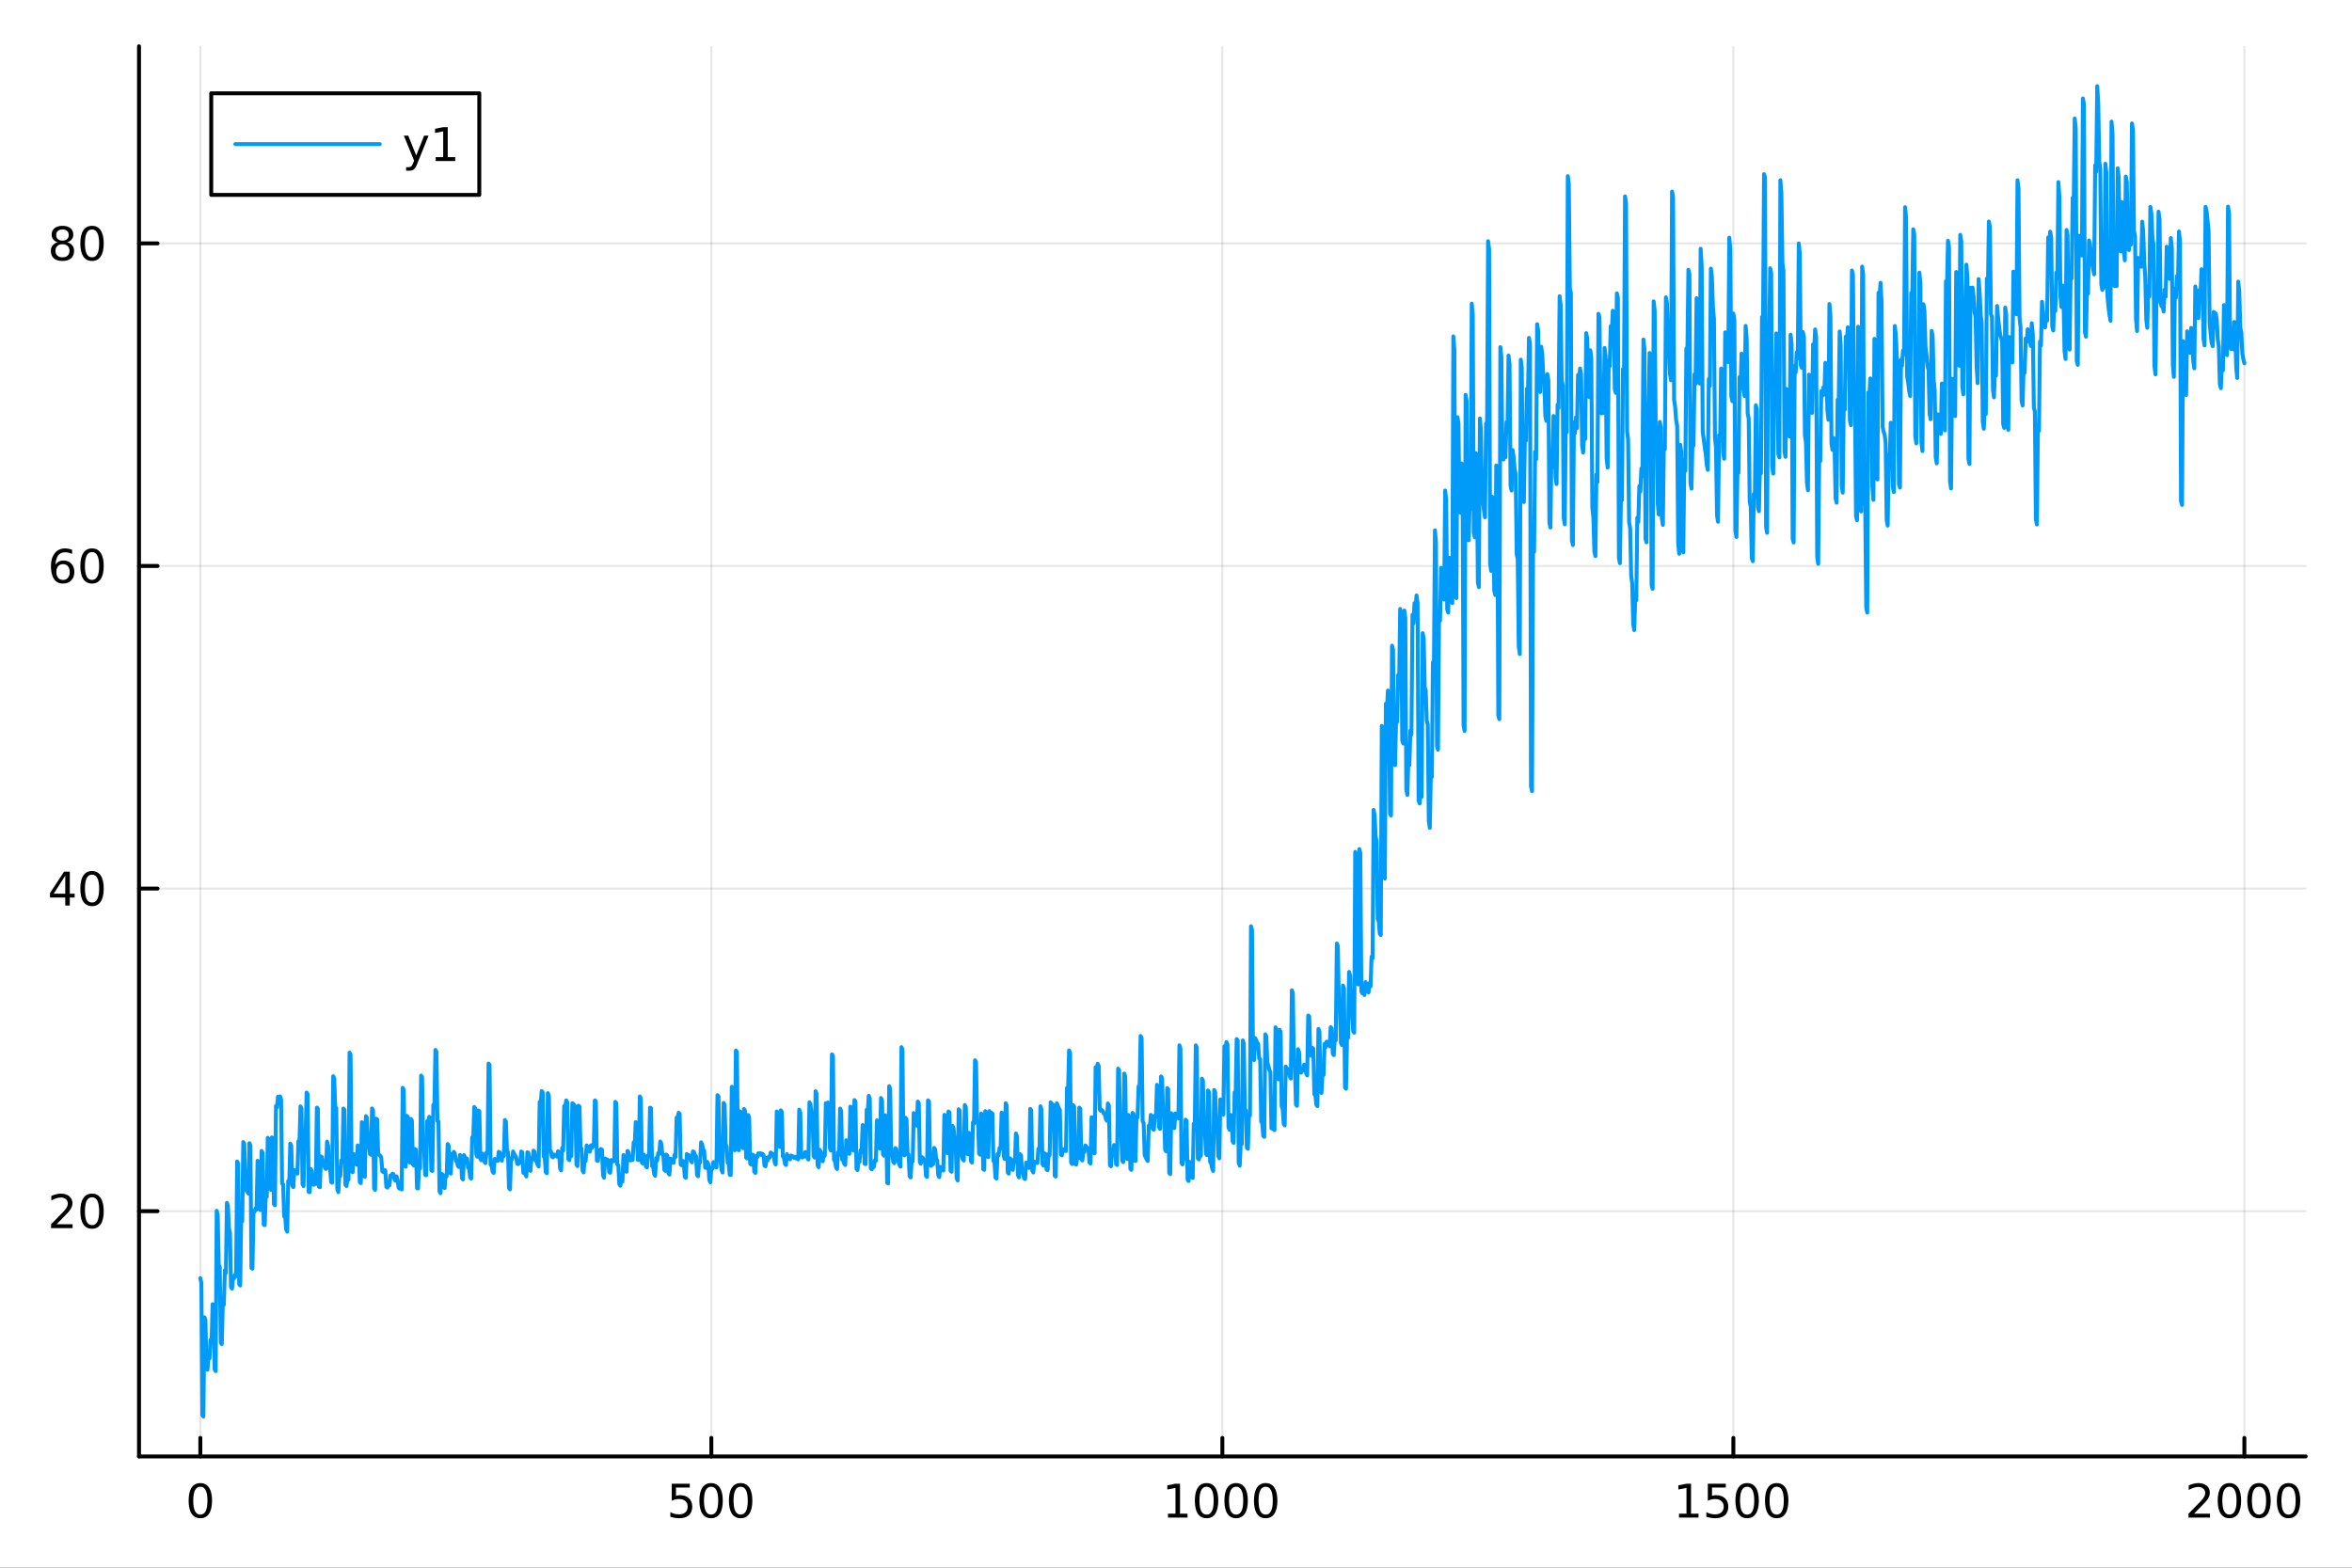 <?xml version="1.0" encoding="utf-8"?>
<svg xmlns="http://www.w3.org/2000/svg" xmlns:xlink="http://www.w3.org/1999/xlink" width="600" height="400" viewBox="0 0 2400 1600">
<rect x="0" y="0" width="2400" height="1600" fill="#333333" stroke="none"/>
<defs>
  <clipPath id="clip670">
    <rect x="0" y="0" width="2400" height="1600"/>
  </clipPath>
</defs>
<path clip-path="url(#clip670)" d="M0 1600 L2400 1600 L2400 0 L0 0  Z" fill="#ffffff" fill-rule="evenodd" fill-opacity="1"/>
<defs>
  <clipPath id="clip671">
    <rect x="480" y="0" width="1681" height="1600"/>
  </clipPath>
</defs>
<path clip-path="url(#clip670)" d="M141.853 1486.45 L2352.76 1486.45 L2352.76 47.244 L141.853 47.244  Z" fill="#ffffff" fill-rule="evenodd" fill-opacity="1"/>
<defs>
  <clipPath id="clip672">
    <rect x="141" y="47" width="2212" height="1440"/>
  </clipPath>
</defs>
<polyline clip-path="url(#clip672)" style="stroke:#000000; stroke-linecap:round; stroke-linejoin:round; stroke-width:2; stroke-opacity:0.1; fill:none" points="204.426,1486.45 204.426,47.244 "/>
<polyline clip-path="url(#clip672)" style="stroke:#000000; stroke-linecap:round; stroke-linejoin:round; stroke-width:2; stroke-opacity:0.1; fill:none" points="725.865,1486.45 725.865,47.244 "/>
<polyline clip-path="url(#clip672)" style="stroke:#000000; stroke-linecap:round; stroke-linejoin:round; stroke-width:2; stroke-opacity:0.1; fill:none" points="1247.3,1486.45 1247.3,47.244 "/>
<polyline clip-path="url(#clip672)" style="stroke:#000000; stroke-linecap:round; stroke-linejoin:round; stroke-width:2; stroke-opacity:0.1; fill:none" points="1768.74,1486.45 1768.74,47.244 "/>
<polyline clip-path="url(#clip672)" style="stroke:#000000; stroke-linecap:round; stroke-linejoin:round; stroke-width:2; stroke-opacity:0.1; fill:none" points="2290.18,1486.45 2290.18,47.244 "/>
<polyline clip-path="url(#clip670)" style="stroke:#000000; stroke-linecap:round; stroke-linejoin:round; stroke-width:4; stroke-opacity:1; fill:none" points="141.853,1486.45 2352.76,1486.45 "/>
<polyline clip-path="url(#clip670)" style="stroke:#000000; stroke-linecap:round; stroke-linejoin:round; stroke-width:4; stroke-opacity:1; fill:none" points="204.426,1486.45 204.426,1467.55 "/>
<polyline clip-path="url(#clip670)" style="stroke:#000000; stroke-linecap:round; stroke-linejoin:round; stroke-width:4; stroke-opacity:1; fill:none" points="725.865,1486.45 725.865,1467.55 "/>
<polyline clip-path="url(#clip670)" style="stroke:#000000; stroke-linecap:round; stroke-linejoin:round; stroke-width:4; stroke-opacity:1; fill:none" points="1247.3,1486.45 1247.3,1467.55 "/>
<polyline clip-path="url(#clip670)" style="stroke:#000000; stroke-linecap:round; stroke-linejoin:round; stroke-width:4; stroke-opacity:1; fill:none" points="1768.74,1486.45 1768.74,1467.55 "/>
<polyline clip-path="url(#clip670)" style="stroke:#000000; stroke-linecap:round; stroke-linejoin:round; stroke-width:4; stroke-opacity:1; fill:none" points="2290.18,1486.45 2290.18,1467.55 "/>
<path clip-path="url(#clip670)" d="M204.426 1517.37 Q200.815 1517.37 198.986 1520.93 Q197.18 1524.47 197.18 1531.6 Q197.18 1538.71 198.986 1542.27 Q200.815 1545.82 204.426 1545.82 Q208.06 1545.82 209.865 1542.27 Q211.694 1538.71 211.694 1531.6 Q211.694 1524.47 209.865 1520.93 Q208.06 1517.37 204.426 1517.37 M204.426 1513.66 Q210.236 1513.66 213.291 1518.27 Q216.37 1522.85 216.37 1531.6 Q216.37 1540.33 213.291 1544.94 Q210.236 1549.52 204.426 1549.52 Q198.616 1549.52 195.537 1544.94 Q192.481 1540.33 192.481 1531.6 Q192.481 1522.85 195.537 1518.27 Q198.616 1513.66 204.426 1513.66 Z" fill="#000000" fill-rule="nonzero" fill-opacity="1" /><path clip-path="url(#clip670)" d="M685.483 1514.29 L703.84 1514.29 L703.84 1518.22 L689.766 1518.22 L689.766 1526.7 Q690.784 1526.35 691.803 1526.19 Q692.821 1526 693.84 1526 Q699.627 1526 703.006 1529.17 Q706.386 1532.34 706.386 1537.76 Q706.386 1543.34 702.914 1546.44 Q699.442 1549.52 693.122 1549.52 Q690.946 1549.52 688.678 1549.15 Q686.432 1548.78 684.025 1548.04 L684.025 1543.34 Q686.108 1544.47 688.331 1545.03 Q690.553 1545.58 693.03 1545.58 Q697.034 1545.58 699.372 1543.48 Q701.71 1541.37 701.71 1537.76 Q701.71 1534.15 699.372 1532.04 Q697.034 1529.94 693.03 1529.94 Q691.155 1529.94 689.28 1530.35 Q687.428 1530.77 685.483 1531.65 L685.483 1514.29 Z" fill="#000000" fill-rule="nonzero" fill-opacity="1" /><path clip-path="url(#clip670)" d="M725.599 1517.37 Q721.988 1517.37 720.159 1520.93 Q718.354 1524.47 718.354 1531.6 Q718.354 1538.71 720.159 1542.27 Q721.988 1545.82 725.599 1545.82 Q729.233 1545.82 731.039 1542.27 Q732.867 1538.71 732.867 1531.6 Q732.867 1524.47 731.039 1520.93 Q729.233 1517.37 725.599 1517.37 M725.599 1513.66 Q731.409 1513.66 734.465 1518.27 Q737.543 1522.85 737.543 1531.6 Q737.543 1540.33 734.465 1544.94 Q731.409 1549.52 725.599 1549.52 Q719.789 1549.52 716.71 1544.94 Q713.654 1540.33 713.654 1531.6 Q713.654 1522.85 716.71 1518.27 Q719.789 1513.66 725.599 1513.66 Z" fill="#000000" fill-rule="nonzero" fill-opacity="1" /><path clip-path="url(#clip670)" d="M755.761 1517.37 Q752.15 1517.37 750.321 1520.93 Q748.515 1524.47 748.515 1531.6 Q748.515 1538.71 750.321 1542.27 Q752.15 1545.82 755.761 1545.82 Q759.395 1545.82 761.201 1542.27 Q763.029 1538.71 763.029 1531.6 Q763.029 1524.47 761.201 1520.93 Q759.395 1517.37 755.761 1517.37 M755.761 1513.66 Q761.571 1513.66 764.626 1518.27 Q767.705 1522.85 767.705 1531.6 Q767.705 1540.33 764.626 1544.94 Q761.571 1549.52 755.761 1549.52 Q749.951 1549.52 746.872 1544.94 Q743.816 1540.33 743.816 1531.6 Q743.816 1522.85 746.872 1518.27 Q749.951 1513.66 755.761 1513.66 Z" fill="#000000" fill-rule="nonzero" fill-opacity="1" /><path clip-path="url(#clip670)" d="M1191.83 1544.91 L1199.47 1544.91 L1199.47 1518.55 L1191.16 1520.21 L1191.16 1515.95 L1199.42 1514.29 L1204.1 1514.29 L1204.1 1544.91 L1211.74 1544.91 L1211.74 1548.85 L1191.83 1548.85 L1191.83 1544.91 Z" fill="#000000" fill-rule="nonzero" fill-opacity="1" /><path clip-path="url(#clip670)" d="M1231.18 1517.37 Q1227.57 1517.37 1225.74 1520.93 Q1223.94 1524.47 1223.94 1531.6 Q1223.94 1538.71 1225.74 1542.27 Q1227.57 1545.82 1231.18 1545.82 Q1234.82 1545.82 1236.62 1542.27 Q1238.45 1538.71 1238.45 1531.6 Q1238.45 1524.47 1236.62 1520.93 Q1234.82 1517.37 1231.18 1517.37 M1231.18 1513.66 Q1236.99 1513.66 1240.05 1518.27 Q1243.13 1522.85 1243.13 1531.6 Q1243.13 1540.33 1240.05 1544.94 Q1236.99 1549.52 1231.18 1549.52 Q1225.37 1549.52 1222.29 1544.94 Q1219.24 1540.33 1219.24 1531.6 Q1219.24 1522.85 1222.29 1518.27 Q1225.37 1513.66 1231.18 1513.66 Z" fill="#000000" fill-rule="nonzero" fill-opacity="1" /><path clip-path="url(#clip670)" d="M1261.34 1517.37 Q1257.73 1517.37 1255.9 1520.93 Q1254.1 1524.47 1254.1 1531.6 Q1254.1 1538.71 1255.9 1542.27 Q1257.73 1545.82 1261.34 1545.82 Q1264.98 1545.82 1266.78 1542.27 Q1268.61 1538.71 1268.61 1531.6 Q1268.61 1524.47 1266.78 1520.93 Q1264.98 1517.37 1261.34 1517.37 M1261.34 1513.66 Q1267.15 1513.66 1270.21 1518.27 Q1273.29 1522.85 1273.29 1531.6 Q1273.29 1540.33 1270.21 1544.94 Q1267.15 1549.52 1261.34 1549.52 Q1255.53 1549.52 1252.45 1544.94 Q1249.4 1540.33 1249.4 1531.6 Q1249.4 1522.85 1252.45 1518.27 Q1255.53 1513.66 1261.34 1513.66 Z" fill="#000000" fill-rule="nonzero" fill-opacity="1" /><path clip-path="url(#clip670)" d="M1291.51 1517.37 Q1287.89 1517.37 1286.07 1520.93 Q1284.26 1524.47 1284.26 1531.6 Q1284.26 1538.71 1286.07 1542.27 Q1287.89 1545.82 1291.51 1545.82 Q1295.14 1545.82 1296.95 1542.27 Q1298.77 1538.71 1298.77 1531.6 Q1298.77 1524.47 1296.95 1520.93 Q1295.14 1517.37 1291.51 1517.37 M1291.51 1513.66 Q1297.32 1513.66 1300.37 1518.27 Q1303.45 1522.85 1303.45 1531.6 Q1303.45 1540.33 1300.37 1544.94 Q1297.32 1549.52 1291.51 1549.52 Q1285.7 1549.52 1282.62 1544.94 Q1279.56 1540.33 1279.56 1531.6 Q1279.56 1522.85 1282.62 1518.27 Q1285.7 1513.66 1291.51 1513.66 Z" fill="#000000" fill-rule="nonzero" fill-opacity="1" /><path clip-path="url(#clip670)" d="M1713.27 1544.91 L1720.91 1544.91 L1720.91 1518.55 L1712.6 1520.21 L1712.6 1515.95 L1720.86 1514.29 L1725.54 1514.29 L1725.54 1544.91 L1733.18 1544.91 L1733.18 1548.85 L1713.27 1548.85 L1713.27 1544.91 Z" fill="#000000" fill-rule="nonzero" fill-opacity="1" /><path clip-path="url(#clip670)" d="M1742.67 1514.29 L1761.02 1514.29 L1761.02 1518.22 L1746.95 1518.22 L1746.95 1526.7 Q1747.97 1526.35 1748.99 1526.19 Q1750.01 1526 1751.02 1526 Q1756.81 1526 1760.19 1529.17 Q1763.57 1532.34 1763.57 1537.76 Q1763.57 1543.34 1760.1 1546.44 Q1756.63 1549.52 1750.31 1549.52 Q1748.13 1549.52 1745.86 1549.15 Q1743.62 1548.78 1741.21 1548.04 L1741.21 1543.34 Q1743.29 1544.47 1745.51 1545.03 Q1747.74 1545.58 1750.21 1545.58 Q1754.22 1545.58 1756.56 1543.48 Q1758.89 1541.37 1758.89 1537.76 Q1758.89 1534.15 1756.56 1532.04 Q1754.22 1529.94 1750.21 1529.94 Q1748.34 1529.94 1746.46 1530.35 Q1744.61 1530.77 1742.67 1531.65 L1742.67 1514.29 Z" fill="#000000" fill-rule="nonzero" fill-opacity="1" /><path clip-path="url(#clip670)" d="M1782.78 1517.37 Q1779.17 1517.37 1777.34 1520.93 Q1775.54 1524.47 1775.54 1531.6 Q1775.54 1538.71 1777.34 1542.27 Q1779.17 1545.82 1782.78 1545.82 Q1786.42 1545.82 1788.22 1542.27 Q1790.05 1538.71 1790.05 1531.6 Q1790.05 1524.47 1788.22 1520.93 Q1786.42 1517.37 1782.78 1517.37 M1782.78 1513.66 Q1788.59 1513.66 1791.65 1518.27 Q1794.73 1522.85 1794.73 1531.6 Q1794.73 1540.33 1791.65 1544.94 Q1788.59 1549.52 1782.78 1549.52 Q1776.97 1549.52 1773.89 1544.94 Q1770.84 1540.33 1770.84 1531.6 Q1770.84 1522.85 1773.89 1518.27 Q1776.97 1513.66 1782.78 1513.66 Z" fill="#000000" fill-rule="nonzero" fill-opacity="1" /><path clip-path="url(#clip670)" d="M1812.94 1517.37 Q1809.33 1517.37 1807.51 1520.93 Q1805.7 1524.47 1805.7 1531.6 Q1805.7 1538.71 1807.51 1542.27 Q1809.33 1545.82 1812.94 1545.82 Q1816.58 1545.82 1818.38 1542.27 Q1820.21 1538.71 1820.21 1531.6 Q1820.21 1524.47 1818.38 1520.93 Q1816.58 1517.37 1812.94 1517.37 M1812.94 1513.66 Q1818.76 1513.66 1821.81 1518.27 Q1824.89 1522.85 1824.89 1531.6 Q1824.89 1540.33 1821.81 1544.94 Q1818.76 1549.52 1812.94 1549.52 Q1807.13 1549.52 1804.06 1544.94 Q1801 1540.33 1801 1531.6 Q1801 1522.85 1804.06 1518.27 Q1807.13 1513.66 1812.94 1513.66 Z" fill="#000000" fill-rule="nonzero" fill-opacity="1" /><path clip-path="url(#clip670)" d="M2238.79 1544.91 L2255.11 1544.91 L2255.11 1548.85 L2233.17 1548.85 L2233.17 1544.91 Q2235.83 1542.16 2240.41 1537.53 Q2245.02 1532.88 2246.2 1531.53 Q2248.45 1529.01 2249.33 1527.27 Q2250.23 1525.51 2250.23 1523.82 Q2250.23 1521.07 2248.29 1519.33 Q2246.36 1517.6 2243.26 1517.6 Q2241.06 1517.6 2238.61 1518.36 Q2236.18 1519.13 2233.4 1520.68 L2233.4 1515.95 Q2236.23 1514.82 2238.68 1514.24 Q2241.13 1513.66 2243.17 1513.66 Q2248.54 1513.66 2251.73 1516.35 Q2254.93 1519.03 2254.93 1523.52 Q2254.93 1525.65 2254.12 1527.57 Q2253.33 1529.47 2251.23 1532.07 Q2250.65 1532.74 2247.54 1535.95 Q2244.44 1539.15 2238.79 1544.91 Z" fill="#000000" fill-rule="nonzero" fill-opacity="1" /><path clip-path="url(#clip670)" d="M2274.93 1517.37 Q2271.32 1517.37 2269.49 1520.93 Q2267.68 1524.47 2267.68 1531.6 Q2267.68 1538.71 2269.49 1542.27 Q2271.32 1545.82 2274.93 1545.82 Q2278.56 1545.82 2280.37 1542.27 Q2282.2 1538.71 2282.2 1531.6 Q2282.2 1524.47 2280.37 1520.93 Q2278.56 1517.37 2274.93 1517.37 M2274.93 1513.66 Q2280.74 1513.66 2283.79 1518.27 Q2286.87 1522.85 2286.87 1531.6 Q2286.87 1540.33 2283.79 1544.94 Q2280.74 1549.52 2274.93 1549.52 Q2269.12 1549.52 2266.04 1544.94 Q2262.98 1540.33 2262.98 1531.6 Q2262.98 1522.85 2266.04 1518.27 Q2269.12 1513.66 2274.93 1513.66 Z" fill="#000000" fill-rule="nonzero" fill-opacity="1" /><path clip-path="url(#clip670)" d="M2305.09 1517.37 Q2301.48 1517.37 2299.65 1520.93 Q2297.85 1524.47 2297.85 1531.6 Q2297.85 1538.71 2299.65 1542.27 Q2301.48 1545.82 2305.09 1545.82 Q2308.72 1545.82 2310.53 1542.27 Q2312.36 1538.71 2312.36 1531.6 Q2312.36 1524.47 2310.53 1520.93 Q2308.72 1517.37 2305.09 1517.37 M2305.09 1513.66 Q2310.9 1513.66 2313.96 1518.27 Q2317.03 1522.85 2317.03 1531.6 Q2317.03 1540.33 2313.96 1544.94 Q2310.9 1549.52 2305.09 1549.52 Q2299.28 1549.52 2296.2 1544.94 Q2293.15 1540.33 2293.15 1531.6 Q2293.15 1522.85 2296.2 1518.27 Q2299.28 1513.66 2305.09 1513.66 Z" fill="#000000" fill-rule="nonzero" fill-opacity="1" /><path clip-path="url(#clip670)" d="M2335.25 1517.37 Q2331.64 1517.37 2329.81 1520.93 Q2328.01 1524.47 2328.01 1531.6 Q2328.01 1538.71 2329.81 1542.27 Q2331.64 1545.82 2335.25 1545.82 Q2338.89 1545.82 2340.69 1542.27 Q2342.52 1538.71 2342.52 1531.6 Q2342.52 1524.47 2340.69 1520.93 Q2338.89 1517.37 2335.25 1517.37 M2335.25 1513.66 Q2341.06 1513.66 2344.12 1518.27 Q2347.2 1522.85 2347.2 1531.6 Q2347.2 1540.33 2344.12 1544.94 Q2341.06 1549.52 2335.25 1549.52 Q2329.44 1549.52 2326.36 1544.94 Q2323.31 1540.33 2323.31 1531.6 Q2323.31 1522.85 2326.36 1518.27 Q2329.44 1513.66 2335.25 1513.66 Z" fill="#000000" fill-rule="nonzero" fill-opacity="1" /><polyline clip-path="url(#clip672)" style="stroke:#000000; stroke-linecap:round; stroke-linejoin:round; stroke-width:2; stroke-opacity:0.1; fill:none" points="141.853,1236.14 2352.76,1236.14 "/>
<polyline clip-path="url(#clip672)" style="stroke:#000000; stroke-linecap:round; stroke-linejoin:round; stroke-width:2; stroke-opacity:0.1; fill:none" points="141.853,906.886 2352.76,906.886 "/>
<polyline clip-path="url(#clip672)" style="stroke:#000000; stroke-linecap:round; stroke-linejoin:round; stroke-width:2; stroke-opacity:0.1; fill:none" points="141.853,577.637 2352.76,577.637 "/>
<polyline clip-path="url(#clip672)" style="stroke:#000000; stroke-linecap:round; stroke-linejoin:round; stroke-width:2; stroke-opacity:0.1; fill:none" points="141.853,248.387 2352.76,248.387 "/>
<polyline clip-path="url(#clip670)" style="stroke:#000000; stroke-linecap:round; stroke-linejoin:round; stroke-width:4; stroke-opacity:1; fill:none" points="141.853,1486.45 141.853,47.244 "/>
<polyline clip-path="url(#clip670)" style="stroke:#000000; stroke-linecap:round; stroke-linejoin:round; stroke-width:4; stroke-opacity:1; fill:none" points="141.853,1236.14 160.751,1236.14 "/>
<polyline clip-path="url(#clip670)" style="stroke:#000000; stroke-linecap:round; stroke-linejoin:round; stroke-width:4; stroke-opacity:1; fill:none" points="141.853,906.886 160.751,906.886 "/>
<polyline clip-path="url(#clip670)" style="stroke:#000000; stroke-linecap:round; stroke-linejoin:round; stroke-width:4; stroke-opacity:1; fill:none" points="141.853,577.637 160.751,577.637 "/>
<polyline clip-path="url(#clip670)" style="stroke:#000000; stroke-linecap:round; stroke-linejoin:round; stroke-width:4; stroke-opacity:1; fill:none" points="141.853,248.387 160.751,248.387 "/>
<path clip-path="url(#clip670)" d="M57.775 1249.48 L74.094 1249.48 L74.094 1253.42 L52.15 1253.42 L52.15 1249.48 Q54.812 1246.73 59.395 1242.1 Q64.001 1237.44 65.182 1236.1 Q67.427 1233.58 68.307 1231.84 Q69.21 1230.08 69.21 1228.39 Q69.21 1225.64 67.265 1223.9 Q65.344 1222.17 62.242 1222.17 Q60.043 1222.17 57.589 1222.93 Q55.159 1223.69 52.381 1225.24 L52.381 1220.52 Q55.205 1219.39 57.659 1218.81 Q60.112 1218.23 62.15 1218.23 Q67.52 1218.23 70.714 1220.92 Q73.909 1223.6 73.909 1228.09 Q73.909 1230.22 73.099 1232.14 Q72.311 1234.04 70.205 1236.63 Q69.626 1237.31 66.525 1240.52 Q63.423 1243.72 57.775 1249.48 Z" fill="#000000" fill-rule="nonzero" fill-opacity="1" /><path clip-path="url(#clip670)" d="M93.909 1221.93 Q90.297 1221.93 88.469 1225.5 Q86.663 1229.04 86.663 1236.17 Q86.663 1243.28 88.469 1246.84 Q90.297 1250.38 93.909 1250.38 Q97.543 1250.38 99.348 1246.84 Q101.177 1243.28 101.177 1236.17 Q101.177 1229.04 99.348 1225.5 Q97.543 1221.93 93.909 1221.93 M93.909 1218.23 Q99.719 1218.23 102.774 1222.84 Q105.853 1227.42 105.853 1236.17 Q105.853 1244.9 102.774 1249.5 Q99.719 1254.09 93.909 1254.09 Q88.098 1254.09 85.02 1249.5 Q81.964 1244.9 81.964 1236.17 Q81.964 1227.42 85.02 1222.84 Q88.098 1218.23 93.909 1218.23 Z" fill="#000000" fill-rule="nonzero" fill-opacity="1" /><path clip-path="url(#clip670)" d="M66.594 893.68 L54.788 912.129 L66.594 912.129 L66.594 893.68 M65.367 889.606 L71.247 889.606 L71.247 912.129 L76.177 912.129 L76.177 916.018 L71.247 916.018 L71.247 924.166 L66.594 924.166 L66.594 916.018 L50.992 916.018 L50.992 911.504 L65.367 889.606 Z" fill="#000000" fill-rule="nonzero" fill-opacity="1" /><path clip-path="url(#clip670)" d="M93.909 892.685 Q90.297 892.685 88.469 896.25 Q86.663 899.792 86.663 906.921 Q86.663 914.028 88.469 917.592 Q90.297 921.134 93.909 921.134 Q97.543 921.134 99.348 917.592 Q101.177 914.028 101.177 906.921 Q101.177 899.792 99.348 896.25 Q97.543 892.685 93.909 892.685 M93.909 888.981 Q99.719 888.981 102.774 893.588 Q105.853 898.171 105.853 906.921 Q105.853 915.648 102.774 920.254 Q99.719 924.838 93.909 924.838 Q88.098 924.838 85.02 920.254 Q81.964 915.648 81.964 906.921 Q81.964 898.171 85.02 893.588 Q88.098 888.981 93.909 888.981 Z" fill="#000000" fill-rule="nonzero" fill-opacity="1" /><path clip-path="url(#clip670)" d="M64.325 575.773 Q61.177 575.773 59.325 577.926 Q57.497 580.079 57.497 583.829 Q57.497 587.556 59.325 589.732 Q61.177 591.884 64.325 591.884 Q67.474 591.884 69.302 589.732 Q71.154 587.556 71.154 583.829 Q71.154 580.079 69.302 577.926 Q67.474 575.773 64.325 575.773 M73.608 561.121 L73.608 565.38 Q71.849 564.546 70.043 564.107 Q68.261 563.667 66.501 563.667 Q61.872 563.667 59.418 566.792 Q56.987 569.917 56.64 576.236 Q58.006 574.222 60.066 573.158 Q62.126 572.07 64.603 572.07 Q69.811 572.07 72.821 575.241 Q75.853 578.389 75.853 583.829 Q75.853 589.153 72.705 592.37 Q69.557 595.588 64.325 595.588 Q58.33 595.588 55.159 591.005 Q51.987 586.398 51.987 577.671 Q51.987 569.477 55.876 564.616 Q59.765 559.732 66.316 559.732 Q68.075 559.732 69.858 560.079 Q71.663 560.426 73.608 561.121 Z" fill="#000000" fill-rule="nonzero" fill-opacity="1" /><path clip-path="url(#clip670)" d="M93.909 563.435 Q90.297 563.435 88.469 567 Q86.663 570.542 86.663 577.671 Q86.663 584.778 88.469 588.343 Q90.297 591.884 93.909 591.884 Q97.543 591.884 99.348 588.343 Q101.177 584.778 101.177 577.671 Q101.177 570.542 99.348 567 Q97.543 563.435 93.909 563.435 M93.909 559.732 Q99.719 559.732 102.774 564.338 Q105.853 568.921 105.853 577.671 Q105.853 586.398 102.774 591.005 Q99.719 595.588 93.909 595.588 Q88.098 595.588 85.02 591.005 Q81.964 586.398 81.964 577.671 Q81.964 568.921 85.02 564.338 Q88.098 559.732 93.909 559.732 Z" fill="#000000" fill-rule="nonzero" fill-opacity="1" /><path clip-path="url(#clip670)" d="M63.747 249.255 Q60.413 249.255 58.492 251.037 Q56.594 252.82 56.594 255.945 Q56.594 259.07 58.492 260.852 Q60.413 262.635 63.747 262.635 Q67.08 262.635 69.001 260.852 Q70.923 259.047 70.923 255.945 Q70.923 252.82 69.001 251.037 Q67.103 249.255 63.747 249.255 M59.071 247.264 Q56.062 246.524 54.372 244.463 Q52.705 242.403 52.705 239.44 Q52.705 235.297 55.645 232.889 Q58.608 230.482 63.747 230.482 Q68.909 230.482 71.849 232.889 Q74.788 235.297 74.788 239.44 Q74.788 242.403 73.099 244.463 Q71.432 246.524 68.446 247.264 Q71.825 248.051 73.7 250.343 Q75.599 252.635 75.599 255.945 Q75.599 260.968 72.52 263.653 Q69.464 266.338 63.747 266.338 Q58.029 266.338 54.95 263.653 Q51.895 260.968 51.895 255.945 Q51.895 252.635 53.793 250.343 Q55.691 248.051 59.071 247.264 M57.358 239.88 Q57.358 242.565 59.025 244.07 Q60.714 245.574 63.747 245.574 Q66.756 245.574 68.446 244.07 Q70.159 242.565 70.159 239.88 Q70.159 237.195 68.446 235.69 Q66.756 234.186 63.747 234.186 Q60.714 234.186 59.025 235.69 Q57.358 237.195 57.358 239.88 Z" fill="#000000" fill-rule="nonzero" fill-opacity="1" /><path clip-path="url(#clip670)" d="M93.909 234.186 Q90.297 234.186 88.469 237.75 Q86.663 241.292 86.663 248.422 Q86.663 255.528 88.469 259.093 Q90.297 262.635 93.909 262.635 Q97.543 262.635 99.348 259.093 Q101.177 255.528 101.177 248.422 Q101.177 241.292 99.348 237.75 Q97.543 234.186 93.909 234.186 M93.909 230.482 Q99.719 230.482 102.774 235.088 Q105.853 239.672 105.853 248.422 Q105.853 257.149 102.774 261.755 Q99.719 266.338 93.909 266.338 Q88.098 266.338 85.02 261.755 Q81.964 257.149 81.964 248.422 Q81.964 239.672 85.02 235.088 Q88.098 230.482 93.909 230.482 Z" fill="#000000" fill-rule="nonzero" fill-opacity="1" /><polyline clip-path="url(#clip672)" style="stroke:#009af9; stroke-linecap:round; stroke-linejoin:round; stroke-width:4; stroke-opacity:1; fill:none" points="204.426,1304.53 205.469,1309.54 206.511,1444.58 207.554,1445.72 208.597,1344.41 209.64,1347.02 210.683,1396.47 211.726,1397.94 212.769,1383.84 213.812,1386.42 214.854,1367.46 215.897,1369.92 216.94,1331.07 217.983,1333.23 219.026,1397.48 220.069,1399.39 221.112,1235.76 222.155,1239.76 223.197,1291.08 224.24,1292.97 225.283,1370.38 226.326,1371.78 227.369,1329.1 228.412,1331.76 229.455,1296.43 230.498,1299.2 231.541,1227.63 232.583,1230.59 233.626,1253.87 234.669,1257.87 235.712,1313.52 236.755,1315.19 237.798,1303.17 238.841,1304.67 239.884,1300.88 240.926,1302.52 241.969,1185.44 243.012,1187.48 244.055,1310.57 245.098,1312.01 246.141,1244.53 247.184,1246.33 248.227,1165.62 249.269,1167.2 250.312,1213.66 251.355,1215.07 252.398,1215.99 253.441,1218.17 254.484,1166.69 255.527,1169.1 256.57,1294.04 257.612,1294.8 258.655,1235.84 259.698,1236.68 260.741,1233.33 261.784,1234.52 262.827,1184.74 263.87,1185.61 264.913,1234.34 265.956,1235.05 266.998,1174.67 268.041,1176.72 269.084,1249.86 270.127,1250.43 271.17,1219.57 272.213,1221.42 273.256,1161.25 274.299,1163.01 275.341,1212.6 276.384,1214.38 277.427,1160.85 278.47,1161.9 279.513,1228.92 280.556,1230.08 281.599,1128.7 282.642,1130.25 283.684,1119.25 284.727,1121.51 285.77,1119.01 286.813,1121.8 287.856,1207.96 288.899,1208.8 289.942,1241.39 290.985,1242.03 292.027,1254.98 293.07,1257.01 294.113,1205.27 295.156,1207.6 296.199,1167.23 297.242,1169.46 298.285,1210.2 299.328,1211.59 300.371,1194.08 301.413,1195.79 302.456,1196.25 303.499,1197.87 304.542,1164.59 305.585,1165.45 306.628,1129.19 307.671,1131.64 308.714,1208.57 309.756,1210.51 310.799,1157.7 311.842,1158.65 312.885,1115.1 313.928,1116.8 314.971,1216.39 316.014,1216.74 317.057,1193.18 318.099,1194.94 319.142,1206.89 320.185,1209.21 321.228,1206.92 322.271,1208.31 323.314,1130.42 324.357,1131.55 325.4,1211.13 326.442,1211.7 327.485,1180.22 328.528,1180.95 329.571,1186.85 330.614,1188.26 331.657,1192.22 332.7,1193.05 333.743,1165.2 334.786,1169.15 335.828,1191.08 336.871,1193.18 337.914,1206.43 338.957,1207.12 340,1098.4 341.043,1100.61 342.086,1129.83 343.129,1131.03 344.171,1213.53 345.214,1216.68 346.257,1198.36 347.3,1200.1 348.343,1184.08 349.386,1185.51 350.429,1131.46 351.472,1132.71 352.514,1209.37 353.557,1210.44 354.6,1203.6 355.643,1203.97 356.686,1074.36 357.729,1076.29 358.772,1195.33 359.815,1196.41 360.857,1177.86 361.9,1178.57 362.943,1187.54 363.986,1188.66 365.029,1168.99 366.072,1170.48 367.115,1206.42 368.158,1207.51 369.201,1145.32 370.243,1146.48 371.286,1200.35 372.329,1201.03 373.372,1139.21 374.415,1140.69 375.458,1166.67 376.501,1168 377.544,1177.93 378.586,1178.57 379.629,1131.27 380.672,1133.52 381.715,1212.99 382.758,1214.4 383.801,1141.73 384.844,1142.47 385.887,1177.68 386.929,1178.74 387.972,1179.51 389.015,1181.1 390.058,1195.38 391.101,1196.25 392.144,1194.03 393.187,1194.68 394.23,1211.32 395.272,1212.09 396.315,1207.31 397.358,1209.82 398.401,1199.58 399.444,1200.77 400.487,1197.86 401.53,1198.41 402.573,1203.38 403.616,1205.11 404.658,1200.58 405.701,1204.11 406.744,1212.22 407.787,1213.16 408.83,1212.79 409.873,1214 410.916,1110.3 411.959,1112.27 413.001,1188.77 414.044,1190.79 415.087,1138.81 416.13,1139.93 417.173,1185.04 418.216,1186.49 419.259,1142.05 420.302,1143.7 421.344,1188.3 422.387,1189.62 423.43,1172.76 424.473,1173.27 425.516,1212.65 426.559,1212.99 427.602,1191.46 428.645,1192.42 429.687,1097.77 430.73,1099.35 431.773,1172.74 432.816,1173.12 433.859,1199.06 434.902,1199.51 435.945,1144.22 436.988,1145.88 438.031,1139.83 439.073,1142.26 440.116,1194.53 441.159,1195.1 442.202,1127.63 443.245,1128.89 444.288,1071.6 445.331,1073.05 446.374,1144.1 447.416,1144.71 448.459,1215.86 449.502,1217.81 450.545,1197.9 451.588,1198.62 452.631,1210.48 453.674,1212.51 454.717,1199.76 455.759,1200.55 456.802,1167.59 457.845,1169.39 458.888,1196.07 459.931,1197.75 460.974,1177.76 462.017,1179.94 463.06,1175.59 464.102,1177.17 465.145,1184.73 466.188,1185.69 467.231,1189.93 468.274,1191.03 469.317,1178.77 470.36,1179.73 471.403,1202.61 472.446,1203.76 473.488,1178.96 474.531,1181.2 475.574,1182.06 476.617,1182.6 477.66,1191.96 478.703,1192.63 479.746,1201.67 480.789,1202.82 481.831,1160.79 482.874,1161.84 483.917,1129.75 484.96,1131.29 486.003,1177.71 487.046,1180.63 488.089,1133.36 489.132,1134.14 490.174,1182.85 491.217,1184.17 492.26,1177.45 493.303,1179.06 494.346,1185.61 495.389,1187.08 496.432,1176.3 497.475,1177.1 498.517,1085.48 499.56,1086.86 500.603,1188.76 501.646,1189.89 502.689,1195.82 503.732,1197.15 504.775,1182.86 505.818,1183.71 506.861,1184.24 507.903,1184.85 508.946,1175.6 509.989,1176.17 511.032,1182.76 512.075,1184.54 513.118,1177.39 514.161,1179.86 515.204,1143.11 516.246,1144.61 517.289,1174 518.332,1176 519.375,1212.44 520.418,1213.9 521.461,1182.13 522.504,1183.17 523.547,1175.2 524.589,1177.5 525.632,1179.48 526.675,1180.99 527.718,1187.56 528.761,1188.11 529.804,1186.05 530.847,1186.55 531.89,1175.23 532.932,1176.14 533.975,1196.86 535.018,1197.58 536.061,1197.92 537.104,1200.7 538.147,1176.09 539.19,1176.49 540.233,1193.29 541.276,1194.98 542.318,1182.06 543.361,1183.04 544.404,1174.42 545.447,1175.57 546.49,1184.69 547.533,1185.26 548.576,1188.75 549.619,1190.44 550.661,1124.75 551.704,1126.06 552.747,1113.55 553.79,1114.96 554.833,1180.11 555.876,1182.14 556.919,1196.2 557.962,1197.39 559.004,1115.66 560.047,1118.2 561.09,1173.91 562.133,1174.9 563.176,1180.55 564.219,1181.25 565.262,1178.21 566.305,1179.56 567.347,1178.69 568.39,1180.49 569.433,1174.97 570.476,1176.37 571.519,1192.63 572.562,1194.56 573.605,1171.68 574.648,1174.36 575.691,1128.93 576.733,1129.8 577.776,1123.12 578.819,1124.93 579.862,1182.85 580.905,1184.05 581.948,1178.73 582.991,1179.87 584.034,1125.98 585.076,1126.66 586.119,1128.03 587.162,1129.9 588.205,1188.82 589.248,1190.13 590.291,1128.45 591.334,1129.49 592.377,1171.38 593.419,1172.18 594.462,1194.64 595.505,1196.61 596.548,1183.33 597.591,1184.89 598.634,1169.03 599.677,1171.16 600.72,1174.62 601.762,1175.46 602.805,1169.18 603.848,1171.78 604.891,1168.1 605.934,1169.73 606.977,1123.1 608.02,1124.12 609.063,1184.46 610.106,1184.92 611.148,1174.08 612.191,1174.32 613.234,1172.7 614.277,1173.45 615.32,1199.63 616.363,1201.98 617.406,1182.34 618.449,1183.11 619.491,1183.33 620.534,1184.04 621.577,1196.03 622.62,1196.96 623.663,1184.01 624.706,1185.6 625.749,1184.06 626.792,1185.12 627.834,1124.57 628.877,1125.9 629.92,1188.32 630.963,1189.44 632.006,1208.81 633.049,1210.18 634.092,1204.13 635.135,1205.96 636.177,1178.88 637.22,1179.97 638.263,1194.09 639.306,1195.94 640.349,1174.63 641.392,1176.03 642.435,1183.9 643.478,1184.4 644.521,1182.89 645.563,1183.85 646.606,1165.9 647.649,1168.13 648.692,1145.23 649.735,1146.55 650.778,1183.72 651.821,1183.88 652.864,1119.01 653.906,1121.2 654.949,1186.6 655.992,1187.53 657.035,1178.45 658.078,1181.36 659.121,1190.53 660.164,1191.47 661.207,1179.21 662.249,1180.39 663.292,1130.55 664.335,1131.02 665.378,1190.09 666.421,1190.5 667.464,1197.93 668.507,1200.06 669.55,1181.88 670.592,1184.45 671.635,1176.91 672.678,1177.65 673.721,1164.97 674.764,1167.07 675.807,1177.91 676.85,1178.51 677.893,1193.93 678.936,1195.02 679.978,1178.41 681.021,1179.52 682.064,1197.46 683.107,1198.8 684.15,1182.58 685.193,1183.29 686.236,1185.72 687.279,1186.85 688.321,1178.7 689.364,1180.72 690.407,1140.59 691.45,1141.63 692.493,1135.68 693.536,1136.83 694.579,1188.55 695.622,1189.33 696.664,1184.81 697.707,1186.31 698.75,1201.1 699.793,1202.09 700.836,1177.75 701.879,1179.36 702.922,1178.97 703.965,1179.93 705.007,1184.98 706.05,1186.28 707.093,1175.14 708.136,1175.67 709.179,1179.5 710.222,1179.92 711.265,1199.09 712.308,1200.55 713.351,1185.8 714.393,1186.48 715.436,1165.88 716.479,1167.89 717.522,1173.71 718.565,1174.32 719.608,1191.8 720.651,1192.02 721.694,1185.85 722.736,1187.99 723.779,1204.13 724.822,1206.65 725.865,1192.19 726.908,1192.97 727.951,1186.11 728.994,1186.5 730.037,1190.99 731.079,1191.49 732.122,1117.74 733.165,1119.08 734.208,1184.12 735.251,1185.05 736.294,1194.34 737.337,1196.68 738.38,1125.65 739.422,1127.61 740.465,1168.01 741.508,1170.08 742.551,1186.75 743.594,1187.98 744.637,1199.06 745.68,1199.18 746.723,1109.18 747.766,1110.98 748.808,1170.78 749.851,1173.98 750.894,1072.2 751.937,1073.51 752.98,1173.2 754.023,1173.95 755.066,1134.19 756.109,1135.71 757.151,1169.53 758.194,1171.85 759.237,1131.88 760.28,1134 761.323,1181.44 762.366,1182.33 763.409,1137.98 764.452,1140.45 765.494,1187.69 766.537,1188.56 767.58,1178.48 768.623,1178.73 769.666,1195.79 770.709,1197.05 771.752,1179.8 772.795,1180.87 773.837,1177.07 774.88,1178.18 775.923,1176.87 776.966,1178.83 778.009,1177.61 779.052,1178.6 780.095,1189.7 781.138,1190.33 782.18,1181.75 783.223,1184.53 784.266,1180.87 785.309,1181.61 786.352,1176.28 787.395,1177 788.438,1177.84 789.481,1179.07 790.524,1186.52 791.566,1188.5 792.609,1134.39 793.652,1136.2 794.695,1168.03 795.738,1170.62 796.781,1133.21 797.824,1135.01 798.867,1180.41 799.909,1181.49 800.952,1187.73 801.995,1189.02 803.038,1177.93 804.081,1180.23 805.124,1181.72 806.167,1183.26 807.21,1179.32 808.252,1179.84 809.295,1180.5 810.338,1181.69 811.381,1180.57 812.424,1182.4 813.467,1182.09 814.51,1183.37 815.553,1132.55 816.595,1135.27 817.638,1180.87 818.681,1181.41 819.724,1179.18 820.767,1180.47 821.81,1175.71 822.853,1177.99 823.896,1181.65 824.939,1183.44 825.981,1125.02 827.024,1127.14 828.067,1136.31 829.11,1137.69 830.153,1179.78 831.196,1181.43 832.239,1113.73 833.282,1116.48 834.324,1189.47 835.367,1191.28 836.41,1173.45 837.453,1175.55 838.496,1183.69 839.539,1185.21 840.582,1177.42 841.625,1179.67 842.667,1125.93 843.71,1126.79 844.753,1125.26 845.796,1126.25 846.839,1171.88 847.882,1174.27 848.925,1076.07 849.968,1077.77 851.01,1183.71 852.053,1185.11 853.096,1191.53 854.139,1193.14 855.182,1175.89 856.225,1178.71 857.268,1131.43 858.311,1133.83 859.354,1183.41 860.396,1184.52 861.439,1187.66 862.482,1188.97 863.525,1163.72 864.568,1165.77 865.611,1176.13 866.654,1177.69 867.697,1129.48 868.739,1130.1 869.782,1173.42 870.825,1174.29 871.868,1122.75 872.911,1124.21 873.954,1192.86 874.997,1194.23 876.04,1184.96 877.082,1185.66 878.125,1173.94 879.168,1175.74 880.211,1148.25 881.254,1149.23 882.297,1187.74 883.34,1188.09 884.383,1132.57 885.425,1135.66 886.468,1118.44 887.511,1120.82 888.554,1192.28 889.597,1193.44 890.64,1190.01 891.683,1191.15 892.726,1183.99 893.769,1184.7 894.811,1143.46 895.854,1146.6 896.897,1170.95 897.94,1172.27 898.983,1120.61 900.026,1123.11 901.069,1178.22 902.112,1179.52 903.154,1138.21 904.197,1139.89 905.24,1207.15 906.283,1207.82 907.326,1108.57 908.369,1111.43 909.412,1179.01 910.455,1179.65 911.497,1185.95 912.54,1187.15 913.583,1171.79 914.626,1172.64 915.669,1184.31 916.712,1185.26 917.755,1188.67 918.798,1190.71 919.84,1068.73 920.883,1070.99 921.926,1178.25 922.969,1179.2 924.012,1140.77 925.055,1142.59 926.098,1177.98 927.141,1178.29 928.184,1200.28 929.226,1201.75 930.269,1184.08 931.312,1185.32 932.355,1136.05 933.398,1136.74 934.441,1147.61 935.484,1148.95 936.527,1124.28 937.569,1125.98 938.612,1186.12 939.655,1187.67 940.698,1180.99 941.741,1181.72 942.784,1184.31 943.827,1184.63 944.87,1200.07 945.912,1201.18 946.955,1123.09 947.998,1124.45 949.041,1187.17 950.084,1189.88 951.127,1187 952.17,1188.16 953.213,1171.56 954.255,1173.07 955.298,1182.88 956.341,1184.16 957.384,1199.25 958.427,1201.38 959.47,1191 960.513,1191.56 961.556,1193.02 962.599,1194.66 963.641,1137.88 964.684,1138.39 965.727,1175.27 966.77,1176.99 967.813,1134.38 968.856,1135.4 969.899,1194.65 970.942,1195.91 971.984,1149.12 973.027,1151.6 974.07,1163.27 975.113,1164.86 976.156,1202.49 977.199,1204.75 978.242,1132.15 979.285,1133.65 980.327,1177.49 981.37,1179.04 982.413,1183.2 983.456,1184.46 984.499,1127.78 985.542,1130.06 986.585,1176.08 987.628,1178.1 988.67,1156.25 989.713,1156.95 990.756,1185.03 991.799,1186.56 992.842,1145.51 993.885,1146.61 994.928,1082.12 995.971,1084.14 997.014,1145.5 998.056,1146.13 999.099,1177.46 1000.14,1178.48 1001.19,1136.54 1002.23,1137.78 1003.27,1193.3 1004.31,1194.01 1005.36,1134.04 1006.4,1135.92 1007.44,1180.37 1008.49,1180.95 1009.53,1134.01 1010.57,1136.13 1011.61,1135.63 1012.66,1136.53 1013.7,1184.8 1014.74,1185.84 1015.79,1201.85 1016.83,1202.81 1017.87,1177.9 1018.91,1179.22 1019.96,1171.61 1021,1172.51 1022.04,1135.58 1023.09,1136.62 1024.13,1179.67 1025.17,1182.87 1026.21,1125.91 1027.26,1128.52 1028.3,1196.55 1029.34,1197.85 1030.39,1182.12 1031.43,1182.92 1032.47,1192.2 1033.51,1194.02 1034.56,1184.03 1035.6,1185.43 1036.64,1156.87 1037.69,1159.79 1038.73,1199.24 1039.77,1201.65 1040.81,1177.97 1041.86,1179.17 1042.9,1195.33 1043.94,1196.99 1044.99,1202.55 1046.03,1203.34 1047.07,1186.6 1048.11,1187.48 1049.16,1190.8 1050.2,1191.99 1051.24,1131.74 1052.29,1133.1 1053.33,1194.58 1054.37,1196.67 1055.41,1185.6 1056.46,1186.34 1057.5,1186.12 1058.54,1187.1 1059.59,1172.41 1060.63,1174.12 1061.67,1129.1 1062.71,1132.49 1063.76,1187.98 1064.8,1189.7 1065.84,1177.06 1066.89,1178 1067.93,1193.64 1068.97,1194.29 1070.02,1177.67 1071.06,1178.98 1072.1,1125 1073.14,1126.65 1074.19,1127.09 1075.23,1128.49 1076.27,1200.06 1077.32,1200.81 1078.36,1125.96 1079.4,1128.44 1080.44,1131.13 1081.49,1132.74 1082.53,1178.18 1083.57,1179.21 1084.62,1172.92 1085.66,1174.71 1086.7,1172.57 1087.74,1174.77 1088.79,1110.28 1089.83,1115.22 1090.87,1072.1 1091.92,1074.69 1092.96,1186.45 1094,1187.99 1095.04,1128.01 1096.09,1129.57 1097.13,1187.76 1098.17,1188.69 1099.22,1181.19 1100.26,1182.04 1101.3,1130.47 1102.34,1131.67 1103.39,1182.83 1104.43,1184.41 1105.47,1174.84 1106.52,1175.77 1107.56,1169.04 1108.6,1170.7 1109.64,1171.89 1110.69,1173.29 1111.73,1186.38 1112.77,1187.51 1113.82,1140.26 1114.86,1141.03 1115.9,1176.21 1116.94,1177.14 1117.99,1089.08 1119.03,1092.95 1120.07,1085.66 1121.12,1087.86 1122.16,1132.33 1123.2,1133.66 1124.24,1132.85 1125.29,1133.89 1126.33,1136.63 1127.37,1137.2 1128.42,1141.92 1129.46,1143.9 1130.5,1126.23 1131.54,1128.18 1132.59,1189.19 1133.63,1190.36 1134.67,1175.7 1135.72,1176.61 1136.76,1168.65 1137.8,1169.57 1138.85,1188.08 1139.89,1189.03 1140.93,1090.68 1141.97,1092.37 1143.02,1155.12 1144.06,1155.74 1145.1,1184.53 1146.15,1186.03 1147.19,1095.71 1148.23,1098.79 1149.27,1181.88 1150.32,1183.01 1151.36,1137.97 1152.4,1139.7 1153.45,1192.94 1154.49,1194.02 1155.53,1135.82 1156.57,1136.72 1157.62,1184.56 1158.66,1184.94 1159.7,1139.58 1160.75,1140.59 1161.79,1108.83 1162.83,1111.35 1163.87,1057.35 1164.92,1059.35 1165.96,1144.07 1167,1146.59 1168.05,1179.27 1169.09,1181.06 1170.13,1183.46 1171.17,1184.97 1172.22,1148.84 1173.26,1150.38 1174.3,1137.91 1175.35,1139.21 1176.39,1152.27 1177.43,1152.92 1178.47,1138.5 1179.52,1139.99 1180.56,1107.21 1181.6,1108.47 1182.65,1150.26 1183.69,1152.09 1184.73,1098.59 1185.77,1100.34 1186.82,1136.7 1187.86,1138.16 1188.9,1173.63 1189.95,1175.01 1190.99,1110.56 1192.03,1111.64 1193.07,1197.2 1194.12,1198.31 1195.16,1136.19 1196.2,1138.28 1197.25,1148.89 1198.29,1151.39 1199.33,1136.35 1200.37,1137.86 1201.42,1138.82 1202.46,1141.41 1203.5,1066.83 1204.55,1070.11 1205.59,1186.72 1206.63,1188.44 1207.68,1181.2 1208.72,1182.49 1209.76,1142.8 1210.8,1143.87 1211.85,1204.04 1212.89,1205.35 1213.93,1185.85 1214.98,1187.62 1216.02,1199.96 1217.06,1202.34 1218.1,1146.89 1219.15,1148.4 1220.19,1066.87 1221.23,1068.92 1222.28,1182.15 1223.32,1183.4 1224.36,1178.94 1225.4,1179.57 1226.45,1100.94 1227.49,1102.8 1228.53,1154.07 1229.58,1155.67 1230.62,1177.76 1231.66,1179.06 1232.7,1112.95 1233.75,1114.85 1234.79,1185.7 1235.83,1187.37 1236.88,1192.53 1237.92,1195.1 1238.96,1112.46 1240,1114.68 1241.05,1145.65 1242.09,1147.01 1243.13,1179.71 1244.18,1182.23 1245.22,1122.09 1246.26,1123.47 1247.3,1135.79 1248.35,1137.62 1249.39,1067.92 1250.43,1070.37 1251.48,1063.55 1252.52,1066.03 1253.56,1150.55 1254.6,1153.05 1255.65,1137.93 1256.69,1139.12 1257.73,1164.52 1258.78,1166.5 1259.82,1114.91 1260.86,1117.06 1261.9,1060.54 1262.95,1061.81 1263.99,1186.83 1265.03,1189.71 1266.08,1166.27 1267.12,1167.39 1268.16,1061.86 1269.2,1065.23 1270.25,1132.27 1271.29,1133.37 1272.33,1171.45 1273.38,1172.4 1274.42,1137.68 1275.46,1138.68 1276.51,945.394 1277.55,948.895 1278.59,1079.31 1279.63,1081.95 1280.68,1059.46 1281.72,1061.49 1282.76,1063.98 1283.81,1065.39 1284.85,1080.2 1285.89,1080.98 1286.93,1144.92 1287.98,1145.56 1289.02,1159.23 1290.06,1160.3 1291.11,1055.68 1292.15,1057.83 1293.19,1084.66 1294.23,1087.59 1295.28,1092.05 1296.32,1093.99 1297.36,1151.48 1298.41,1151.99 1299.45,1152.5 1300.49,1153.44 1301.53,1048.5 1302.58,1050.92 1303.62,1099.61 1304.66,1101.55 1305.71,1050.99 1306.75,1053.38 1307.79,1128.82 1308.83,1131.79 1309.88,1146.8 1310.92,1148.63 1311.96,1088.5 1313.01,1090.78 1314.05,1090.91 1315.09,1091.74 1316.13,1098.71 1317.18,1100.79 1318.22,1010.71 1319.26,1013.58 1320.31,1086.29 1321.35,1088.35 1322.39,1127.3 1323.43,1128.63 1324.48,1070.81 1325.52,1073.76 1326.56,1093.71 1327.61,1094.82 1328.65,1091.04 1329.69,1092.51 1330.73,1086.59 1331.78,1089.96 1332.82,1095.22 1333.86,1097.57 1334.91,1036.38 1335.95,1037.34 1336.99,1075.74 1338.03,1077.62 1339.08,1069.34 1340.12,1070.38 1341.16,1116.84 1342.21,1117.88 1343.25,1127.49 1344.29,1128.96 1345.34,1050.15 1346.38,1052.54 1347.42,1113.28 1348.46,1115.51 1349.51,1095.92 1350.55,1097.22 1351.59,1065.37 1352.64,1068.72 1353.68,1063.14 1354.72,1065.23 1355.76,1065.95 1356.81,1067.82 1357.85,1048.38 1358.89,1049.47 1359.94,1075.33 1360.98,1076.89 1362.02,1060.46 1363.06,1061.8 1364.11,962.974 1365.15,965.481 1366.19,1025.17 1367.24,1026.51 1368.28,1064.38 1369.32,1066.68 1370.36,1005.86 1371.41,1008.87 1372.45,1109.88 1373.49,1111.2 1374.54,1057.05 1375.58,1059.18 1376.62,991.989 1377.66,995.941 1378.71,1032.88 1379.75,1034.68 1380.79,1052.64 1381.84,1053.96 1382.88,869.458 1383.92,882.586 1384.96,1003.1 1386.01,1004.71 1387.05,866.568 1388.09,870.522 1389.14,1012.01 1390.18,1013.77 1391.22,1013.47 1392.26,1015.49 1393.31,1002.35 1394.35,1004.12 1395.39,1009.2 1396.44,1012.91 1397.48,1003.24 1398.52,1006.74 1399.56,976.388 1400.61,978.137 1401.65,826.595 1402.69,832.393 1403.74,854.038 1404.78,859.088 1405.82,937.654 1406.86,940.09 1407.91,952.822 1408.95,954.324 1409.99,740.87 1411.04,753.227 1412.08,892.945 1413.12,896.751 1414.17,718.136 1415.21,724.749 1416.25,704.775 1417.29,713.664 1418.34,830.186 1419.38,832.292 1420.42,658.986 1421.47,662.995 1422.51,776.01 1423.55,780.927 1424.59,733.337 1425.64,736.83 1426.68,688.862 1427.72,693.511 1428.77,621.501 1429.81,633.467 1430.85,755.717 1431.89,758.838 1432.94,623.087 1433.98,630.503 1435.02,805.758 1436.07,811.271 1437.11,775.708 1438.15,780.819 1439.19,745.527 1440.24,749.713 1441.28,627.434 1442.32,636.237 1443.37,615.552 1444.41,620.044 1445.45,607.724 1446.49,615.427 1447.54,816.756 1448.58,820.047 1449.62,808.742 1450.67,813.288 1451.71,646.22 1452.75,651.566 1453.79,701.444 1454.84,704.654 1455.88,735.526 1456.92,739.558 1457.97,838.053 1459.01,844.938 1460.05,789.166 1461.09,792.987 1462.14,676.058 1463.18,682.255 1464.22,541.291 1465.27,552.877 1466.31,761.71 1467.35,765.065 1468.39,626.547 1469.44,633.493 1470.48,579.626 1471.52,588.413 1472.57,609.936 1473.61,611.878 1474.65,500.647 1475.69,509.95 1476.74,621.953 1477.78,625.157 1478.82,569.232 1479.87,574.089 1480.91,609.405 1481.95,615.44 1483,343.276 1484.04,356.597 1485.08,605.587 1486.12,610.463 1487.17,425.768 1488.21,431.841 1489.25,518.826 1490.3,523.303 1491.34,473.006 1492.38,477.942 1493.42,740.289 1494.47,746.033 1495.51,402.988 1496.55,409.286 1497.6,547.661 1498.64,551.447 1499.68,512.135 1500.72,519.699 1501.77,309.859 1502.81,321.093 1503.85,543.499 1504.9,548.378 1505.94,462.507 1506.98,471.94 1508.02,594.417 1509.07,599.24 1510.11,427.085 1511.15,438.888 1512.2,502.677 1513.24,509.606 1514.28,521.248 1515.32,527.959 1516.37,432.163 1517.41,438.094 1518.45,246.16 1519.5,254.293 1520.54,575.586 1521.58,582.703 1522.62,506.897 1523.67,512.698 1524.71,602.537 1525.75,607.309 1526.8,475.125 1527.84,479.488 1528.88,730.076 1529.92,733.992 1530.97,354.288 1532.01,364.359 1533.05,464.597 1534.1,468.999 1535.14,458.574 1536.18,466.681 1537.22,430.809 1538.27,438.643 1539.31,362.915 1540.35,371.299 1541.4,495.63 1542.44,500.664 1543.48,459.324 1544.52,466.599 1545.57,479.111 1546.61,483.837 1547.65,565.662 1548.7,570.737 1549.74,659.614 1550.78,667.549 1551.83,367.105 1552.87,376.148 1553.91,505.707 1554.95,512.375 1556,445.792 1557.04,449.951 1558.08,396.731 1559.13,403.624 1560.17,344.846 1561.21,350.355 1562.25,802.819 1563.3,807.416 1564.34,557.389 1565.38,563.161 1566.43,461.212 1567.47,468.761 1568.51,330.906 1569.55,337.603 1570.6,393.601 1571.64,400.093 1572.68,353.848 1573.73,361.592 1574.77,382.19 1575.81,389.526 1576.85,424.374 1577.9,429.56 1578.94,381.907 1579.98,388.381 1581.03,533.714 1582.07,538.337 1583.11,462.419 1584.15,476.818 1585.2,424.568 1586.24,436.394 1587.28,486.445 1588.33,493.994 1589.37,413.045 1590.41,416.368 1591.45,302.324 1592.5,311.512 1593.54,387.73 1594.58,393.152 1595.63,528.416 1596.67,535.095 1597.71,435.811 1598.75,441.029 1599.8,179.761 1600.84,188.521 1601.88,294.901 1602.93,298.653 1603.97,551.764 1605.01,556.288 1606.05,431.272 1607.1,442.053 1608.14,425.918 1609.18,436.914 1610.23,382.593 1611.27,389.46 1612.31,376.118 1613.35,381.731 1614.4,454.503 1615.44,461.892 1616.48,442.215 1617.53,448.024 1618.57,340.012 1619.61,345.201 1620.66,398.638 1621.7,405.295 1622.74,357.483 1623.78,365.169 1624.83,517.806 1625.87,528.529 1626.91,562.832 1627.96,567.569 1629,484.191 1630.04,492.117 1631.08,320.266 1632.13,323.884 1633.17,416.814 1634.21,421.891 1635.26,414.768 1636.3,421.394 1637.34,355.114 1638.38,363.642 1639.43,468.054 1640.47,477.186 1641.51,367.986 1642.56,373.722 1643.6,332.954 1644.64,340.438 1645.68,317.173 1646.73,329.249 1647.77,397.287 1648.81,401.067 1649.86,299.412 1650.9,303.866 1651.94,569.446 1652.98,574.819 1654.03,506.936 1655.07,510.342 1656.11,376.699 1657.16,379.062 1658.2,200.432 1659.24,207.583 1660.28,440.127 1661.33,448.432 1662.37,533.071 1663.41,539.045 1664.46,586.904 1665.5,595.408 1666.54,636.849 1667.58,643.12 1668.63,610.146 1669.67,612.688 1670.71,528.46 1671.76,532.709 1672.8,496.059 1673.84,501.612 1674.88,478.111 1675.93,485.651 1676.97,346.55 1678.01,355.872 1679.06,549.841 1680.1,553.523 1681.14,414.707 1682.18,421.128 1683.23,360.279 1684.27,371.085 1685.31,597.4 1686.36,600.966 1687.4,307.584 1688.44,316.758 1689.49,433.926 1690.53,440.331 1691.57,513.89 1692.61,525.007 1693.66,430.623 1694.7,436.422 1695.74,528.714 1696.79,535.741 1697.83,453.89 1698.87,458.402 1699.91,303.444 1700.96,309.074 1702,346.195 1703.04,350.18 1704.09,381.761 1705.13,388.144 1706.17,195.501 1707.21,200.955 1708.26,407.792 1709.3,414.946 1710.34,428.717 1711.39,434.896 1712.43,554.426 1713.47,565.172 1714.51,453.911 1715.56,461.308 1716.6,558.545 1717.64,563.708 1718.69,469.477 1719.73,480.652 1720.77,355.733 1721.81,359.123 1722.86,275.341 1723.9,279.958 1724.94,492.84 1725.99,498.71 1727.03,449.426 1728.07,454.843 1729.11,381.993 1730.16,391.911 1731.2,304.332 1732.24,311.311 1733.29,384.973 1734.33,391.421 1735.37,253.873 1736.41,271.55 1737.46,440.786 1738.5,448.406 1739.54,456.523 1740.59,463.609 1741.63,474.6 1742.67,479.522 1743.71,386.733 1744.76,393.84 1745.8,274.15 1746.84,282.673 1747.89,313.909 1748.93,325.27 1749.97,446.551 1751.01,456.985 1752.06,526.181 1753.1,532.499 1754.14,444.192 1755.19,450.427 1756.23,376.124 1757.27,381.535 1758.32,461.753 1759.36,468.205 1760.4,339.197 1761.44,348.46 1762.49,363.362 1763.53,369.558 1764.57,242.525 1765.62,254.029 1766.66,404.732 1767.7,409.468 1768.74,320 1769.79,327.413 1770.83,541.284 1771.87,548.025 1772.92,479.561 1773.96,482.515 1775,384.925 1776.04,396.205 1777.09,360.93 1778.13,369.545 1779.17,399.305 1780.22,404.183 1781.26,332.595 1782.3,344.852 1783.34,421.978 1784.39,427.033 1785.43,511.874 1786.47,517.245 1787.52,569.445 1788.56,572.711 1789.6,504.26 1790.64,507.537 1791.69,413.723 1792.73,417.66 1793.77,517.604 1794.82,521.718 1795.86,476.645 1796.9,483.024 1797.94,323.574 1798.99,330.883 1800.03,177.764 1801.07,180.973 1802.12,537.836 1803.16,543.823 1804.2,344.06 1805.24,349.303 1806.29,273.731 1807.33,278.689 1808.37,476.323 1809.42,483.348 1810.46,397.564 1811.5,403.669 1812.54,340.336 1813.59,348.883 1814.63,463.433 1815.67,466.824 1816.72,183.895 1817.76,197.763 1818.8,268.552 1819.84,276.416 1820.89,460.783 1821.93,466.234 1822.97,397.063 1824.02,404.302 1825.06,438.449 1826.1,445.434 1827.15,341.585 1828.19,351.11 1829.23,549.901 1830.27,553.693 1831.32,373.603 1832.36,380.15 1833.4,359.619 1834.45,365.827 1835.49,248.491 1836.53,258.799 1837.57,372.7 1838.62,375.418 1839.66,338.917 1840.7,343.967 1841.75,444.235 1842.79,451.258 1843.83,492.562 1844.87,500.359 1845.92,382.372 1846.96,387.91 1848,416.739 1849.05,421.427 1850.09,351.393 1851.13,359.099 1852.17,336.253 1853.22,343.841 1854.26,567.969 1855.3,575.473 1856.35,465.349 1857.39,470.696 1858.43,399.249 1859.47,403.955 1860.52,395.442 1861.56,402.637 1862.6,370.315 1863.65,377.324 1864.69,418.522 1865.73,428.446 1866.77,310.243 1867.82,323.347 1868.86,452.304 1869.9,459.186 1870.95,447.05 1871.99,454.888 1873.03,508.283 1874.07,513.091 1875.12,407.868 1876.16,414.65 1877.2,338.294 1878.25,352.171 1879.29,495.888 1880.33,502.761 1881.37,411.856 1882.42,418.233 1883.46,343.545 1884.5,348.624 1885.55,334.054 1886.59,336.809 1887.63,428.847 1888.67,433.921 1889.72,276.112 1890.76,280.493 1891.8,406.109 1892.85,413.845 1893.89,526.65 1894.93,530.98 1895.98,333.472 1897.02,346.885 1898.06,517.246 1899.1,522.009 1900.15,272.094 1901.19,279.843 1902.23,511.383 1903.28,515.873 1904.32,620.158 1905.36,625.223 1906.4,400.644 1907.45,406.017 1908.49,386.216 1909.53,390.821 1910.58,496.577 1911.62,510.124 1912.66,345.79 1913.7,348.743 1914.75,486.312 1915.79,489.366 1916.83,298.795 1917.88,303.062 1918.92,288.586 1919.96,308.113 1921,435.502 1922.05,440.56 1923.09,443.668 1924.13,451.464 1925.18,530.817 1926.22,536.449 1927.26,464.31 1928.3,470.949 1929.35,431.412 1930.39,438.286 1931.43,496.25 1932.48,502.242 1933.52,332.71 1934.56,342.425 1935.6,365.96 1936.65,374.548 1937.69,493.961 1938.73,497.677 1939.78,367.212 1940.82,373.259 1941.86,357.751 1942.9,361.596 1943.95,211.512 1944.99,222.063 1946.03,384.134 1947.08,389.98 1948.12,399.212 1949.16,404.185 1950.2,298.977 1951.25,303.157 1952.29,234.043 1953.33,239.142 1954.38,445.296 1955.42,452.506 1956.46,395.446 1957.5,401.351 1958.55,278.229 1959.59,288.877 1960.63,451.309 1961.68,460.329 1962.72,310.537 1963.76,317.725 1964.81,354.389 1965.85,362.286 1966.89,373.598 1967.93,377.66 1968.98,421.936 1970.02,427.878 1971.06,337.762 1972.11,343.103 1973.15,388.139 1974.19,398.359 1975.23,466.922 1976.28,472.915 1977.32,422.835 1978.36,436.385 1979.41,434.473 1980.45,442.793 1981.49,391.428 1982.53,398.637 1983.58,432.465 1984.62,439.254 1985.66,287.063 1986.71,292.554 1987.75,245.709 1988.79,252.365 1989.83,491.414 1990.88,498.543 1991.92,386.493 1992.96,396.843 1994.01,417.674 1995.05,424.664 1996.09,277.585 1997.13,284.264 1998.18,367.709 1999.22,373.214 2000.26,239.68 2001.31,246.104 2002.35,394.372 2003.39,402.474 2004.43,309.304 2005.48,315.033 2006.52,270.127 2007.56,283.731 2008.61,468.255 2009.65,473.519 2010.69,293.689 2011.73,299.925 2012.78,293.474 2013.82,301.952 2014.86,318.879 2015.91,323.418 2016.95,373.446 2017.99,391.024 2019.03,284.852 2020.08,298.766 2021.12,321.383 2022.16,329.097 2023.21,430.144 2024.25,437.554 2025.29,415.915 2026.33,422.575 2027.38,284.297 2028.42,298.787 2029.46,226.079 2030.51,231.69 2031.55,320.666 2032.59,323.448 2033.64,397.676 2034.68,405.548 2035.72,375.524 2036.76,383.308 2037.81,312.28 2038.85,323.573 2039.89,333.627 2040.94,341.233 2041.98,344.802 2043.02,348.605 2044.06,432.839 2045.11,436.713 2046.15,313.984 2047.19,320.9 2048.24,432.998 2049.28,438.742 2050.32,343.952 2051.36,350.194 2052.41,361.981 2053.45,369.892 2054.49,277.152 2055.54,285.721 2056.58,314.775 2057.62,320.739 2058.66,183.974 2059.71,193.065 2060.75,324.477 2061.79,334.164 2062.84,409.12 2063.88,413.83 2064.92,373.669 2065.96,380.449 2067.01,345.449 2068.05,349.039 2069.09,336.029 2070.14,339.235 2071.18,344.69 2072.22,353.083 2073.26,329.929 2074.31,341.897 2075.35,415.778 2076.39,419.92 2077.44,530.017 2078.48,535.273 2079.52,433.585 2080.56,439.804 2081.61,348.608 2082.65,352.478 2083.69,307.973 2084.74,318.633 2085.78,331.016 2086.82,334.174 2087.86,322.788 2088.91,327.189 2089.95,242.45 2090.99,247.338 2092.04,236.428 2093.08,242.788 2094.12,333.183 2095.16,337.353 2096.21,304.946 2097.25,317.429 2098.29,278.131 2099.34,284.231 2100.38,185.838 2101.42,201.212 2102.47,302.224 2103.51,313.322 2104.55,291.326 2105.59,301.153 2106.64,358.079 2107.68,366.333 2108.72,234.705 2109.77,240.142 2110.81,345.12 2111.85,356.797 2112.89,279.17 2113.94,284.162 2114.98,201.836 2116.02,208.571 2117.07,120.971 2118.11,130.874 2119.15,368.66 2120.19,372.342 2121.24,240.516 2122.28,247.531 2123.32,253.791 2124.37,260.8 2125.41,100.432 2126.45,106.172 2127.49,338.965 2128.54,343.651 2129.58,293.185 2130.62,299.651 2131.67,245.421 2132.71,249.788 2133.75,261.663 2134.79,268.605 2135.84,274.632 2136.88,280.012 2137.92,168.646 2138.97,175.392 2140.01,87.976 2141.05,104.814 2142.09,164.831 2143.14,172.439 2144.18,290.28 2145.22,295.913 2146.27,289.012 2147.31,293.433 2148.35,167.133 2149.39,176.246 2150.44,301.743 2151.48,313.197 2152.52,321.213 2153.57,327.402 2154.61,124.11 2155.65,136.597 2156.69,285.488 2157.74,292.041 2158.78,288.119 2159.82,292.005 2160.87,171.77 2161.91,180.077 2162.95,249.037 2163.99,256.619 2165.04,206.2 2166.08,218.548 2167.12,256.353 2168.17,265.686 2169.21,180.2 2170.25,185.962 2171.3,250.057 2172.34,255.206 2173.38,238.14 2174.42,249.685 2175.47,125.971 2176.51,132.817 2177.55,235.626 2178.6,241.309 2179.64,326.056 2180.68,337.828 2181.72,263.212 2182.77,268.643 2183.81,265.561 2184.85,272.212 2185.9,226.235 2186.94,236.293 2187.98,267.066 2189.02,282.273 2190.07,326.127 2191.11,334.522 2192.15,292.656 2193.2,302.579 2194.24,211.129 2195.28,217.66 2196.32,241.791 2197.37,249.239 2198.41,373.422 2199.45,382.115 2200.5,299.014 2201.54,307.247 2202.58,216.056 2203.62,224.069 2204.67,308.88 2205.71,312.716 2206.75,312.162 2207.8,317.979 2208.84,295.573 2209.88,302.801 2210.92,251.736 2211.97,257.477 2213.01,280.328 2214.05,284.627 2215.1,242.927 2216.14,252.302 2217.18,372.284 2218.22,384.691 2219.27,294.839 2220.31,303.932 2221.35,281.848 2222.4,289.659 2223.44,236.266 2224.48,246.585 2225.52,511.476 2226.57,515.319 2227.61,348.161 2228.65,355.407 2229.7,397.303 2230.74,403.19 2231.78,338.121 2232.82,343.372 2233.87,354.335 2234.91,360.203 2235.95,334.656 2237,338.898 2238.04,369.311 2239.08,375.913 2240.12,292.378 2241.17,303.769 2242.21,313.257 2243.25,324.778 2244.3,295.999 2245.34,306.32 2246.38,274.779 2247.43,283.907 2248.47,345.653 2249.51,352.517 2250.55,211.106 2251.6,215.397 2252.64,225.585 2253.68,235.737 2254.73,329.207 2255.77,341.081 2256.81,349.869 2257.85,353.303 2258.9,318.31 2259.94,323.009 2260.98,319.896 2262.03,327.016 2263.07,346.781 2264.11,353.49 2265.15,391.864 2266.2,396.192 2267.24,369.086 2268.28,378.129 2269.33,311.341 2270.37,323.686 2271.41,353.922 2272.45,362.485 2273.5,210.854 2274.54,217.412 2275.58,348.409 2276.63,356.24 2277.67,352.176 2278.71,356.491 2279.75,328.581 2280.8,336.75 2281.84,375.269 2282.88,385.778 2283.93,287.391 2284.97,296.988 2286.01,334.099 2287.05,339.414 2288.1,360.806 2289.14,366.847 2290.18,370.759 "/>
<path clip-path="url(#clip670)" d="M215.55 198.898 L489.07 198.898 L489.07 95.218 L215.55 95.218  Z" fill="#ffffff" fill-rule="evenodd" fill-opacity="1"/>
<polyline clip-path="url(#clip670)" style="stroke:#000000; stroke-linecap:round; stroke-linejoin:round; stroke-width:4; stroke-opacity:1; fill:none" points="215.55,198.898 489.07,198.898 489.07,95.218 215.55,95.218 215.55,198.898 "/>
<polyline clip-path="url(#clip670)" style="stroke:#009af9; stroke-linecap:round; stroke-linejoin:round; stroke-width:4; stroke-opacity:1; fill:none" points="240.115,147.058 387.509,147.058 "/>
<path clip-path="url(#clip670)" d="M425.917 166.745 Q424.111 171.375 422.398 172.787 Q420.685 174.199 417.815 174.199 L414.412 174.199 L414.412 170.634 L416.912 170.634 Q418.672 170.634 419.644 169.8 Q420.616 168.967 421.797 165.865 L422.56 163.921 L412.074 138.412 L416.588 138.412 L424.69 158.689 L432.792 138.412 L437.306 138.412 L425.917 166.745 Z" fill="#000000" fill-rule="nonzero" fill-opacity="1" /><path clip-path="url(#clip670)" d="M444.597 160.402 L452.236 160.402 L452.236 134.037 L443.926 135.703 L443.926 131.444 L452.19 129.778 L456.866 129.778 L456.866 160.402 L464.505 160.402 L464.505 164.338 L444.597 164.338 L444.597 160.402 Z" fill="#000000" fill-rule="nonzero" fill-opacity="1" /></svg>
